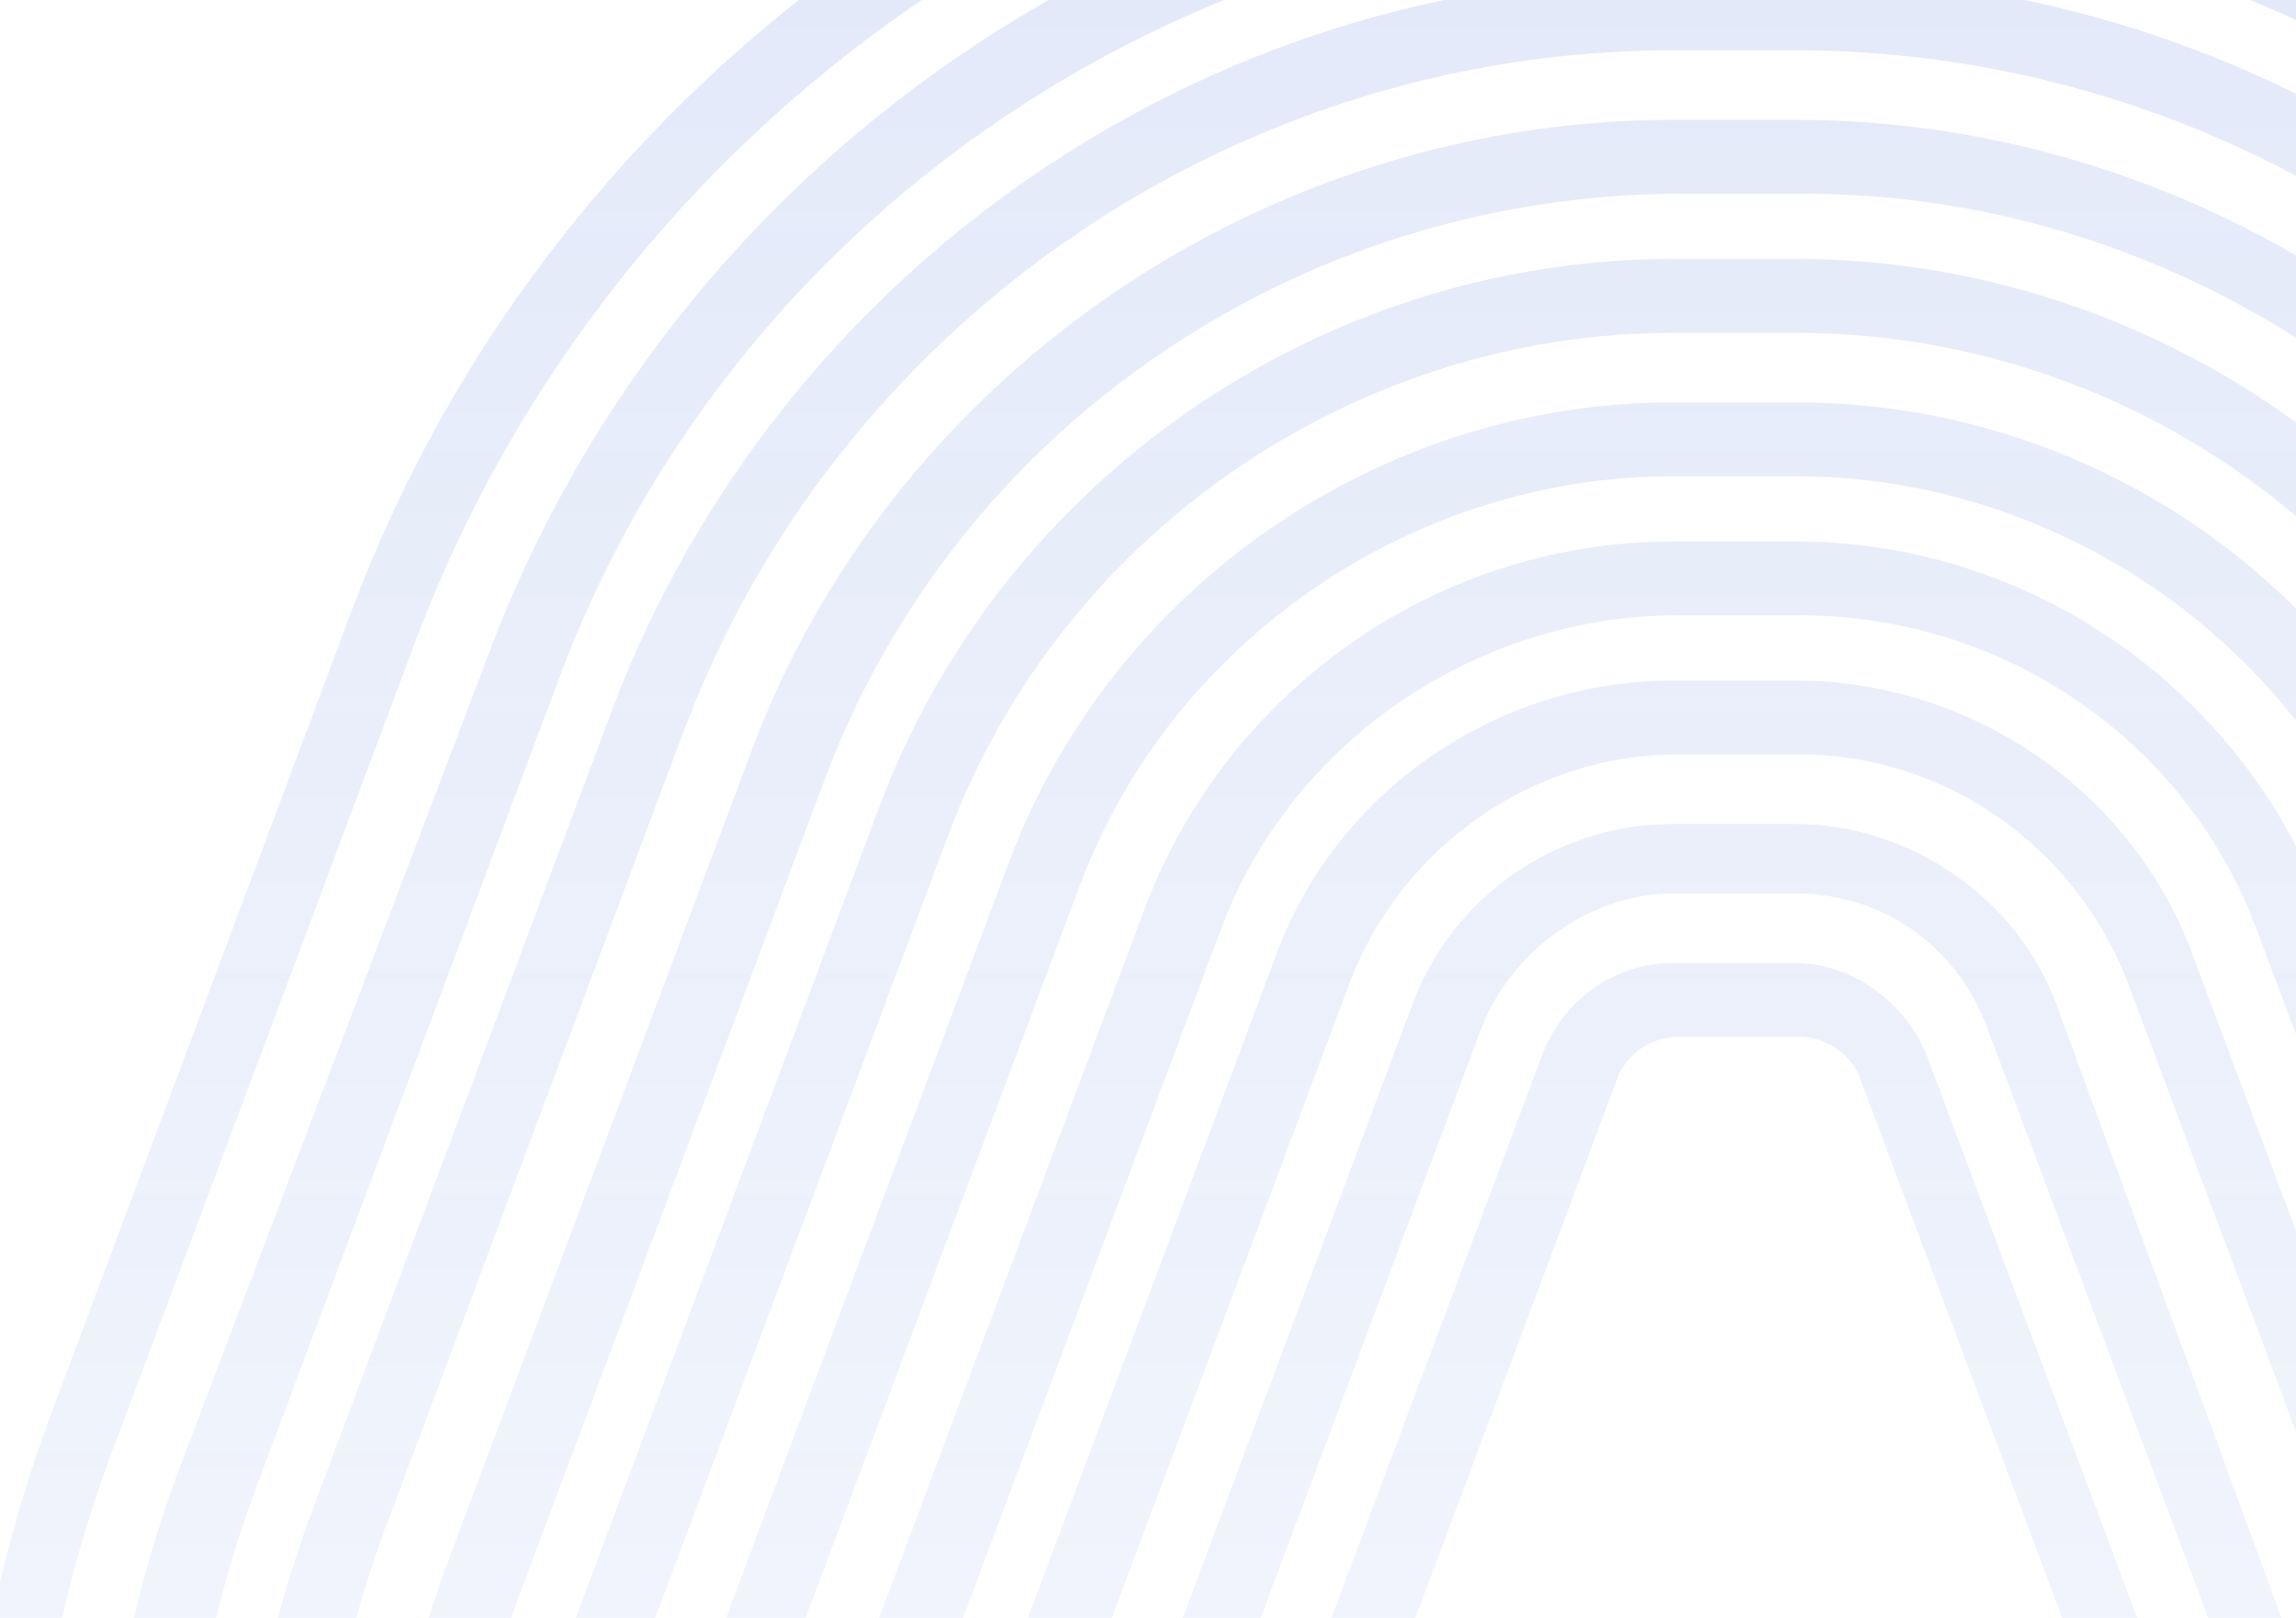 <svg width="105" height="74" viewBox="0 0 105 74" fill="none" xmlns="http://www.w3.org/2000/svg">
<g style="mix-blend-mode:luminosity" opacity="0.15">
<path d="M156.518 64.72L142.753 27.944C133.378 2.897 109.04 -14 82.109 -14H76.524C49.793 -14 25.456 2.897 16.08 27.944L2.315 64.72C-5.066 84.599 -2.273 106.664 9.696 124.158C21.865 141.452 41.614 151.988 62.959 151.988C67.274 151.988 71.845 151.478 76.262 150.559C78.408 150.113 80.624 150.113 82.77 150.559C87.187 151.478 91.758 151.988 96.074 151.988C117.219 151.988 137.168 141.651 149.336 124.158C161.306 106.664 163.899 84.4 156.518 64.72ZM146.344 122.17C134.973 138.47 116.022 148.41 95.874 148.41C90.513 148.41 85.152 147.622 79.791 146.243C79.741 146.23 79.692 146.212 79.646 146.189C79.439 146.085 79.193 146.086 78.985 146.19C78.941 146.212 78.894 146.23 78.846 146.242C73.679 147.622 68.121 148.41 62.759 148.41C42.611 148.41 23.86 138.669 12.289 122.17C0.919 105.67 -1.874 84.599 5.307 65.913L19.072 29.137C28.049 5.481 50.99 -10.621 76.524 -10.621H82.109C107.444 -10.621 130.585 5.282 139.562 29.137L153.326 65.913C160.508 84.599 157.715 105.67 146.344 122.17ZM150.533 66.907L136.769 30.131C128.39 7.668 106.447 -7.639 82.309 -7.639H76.723C52.586 -7.639 30.642 7.469 22.264 30.131L8.3 66.907C1.517 84.798 4.11 104.676 15.082 120.381C26.054 136.085 43.808 145.428 62.959 145.428C67.13 145.428 71.54 144.951 75.819 143.997C78.252 143.455 80.78 143.455 83.212 144.002C87.438 144.953 91.756 145.428 96.074 145.428C115.224 145.428 132.979 136.085 143.95 120.381C154.723 104.676 157.116 84.798 150.533 66.907ZM140.958 118.393C130.784 133.103 114.027 141.85 95.874 141.85C90.509 141.85 85.144 141.061 79.976 139.483C79.936 139.471 79.896 139.455 79.859 139.436C79.643 139.329 79.389 139.329 79.174 139.436C79.136 139.455 79.097 139.471 79.057 139.483C73.887 141.061 68.325 141.85 63.158 141.85C45.205 141.85 28.248 133.103 18.075 118.393C7.901 103.683 5.507 84.798 11.691 68.1L25.456 31.324C33.235 10.053 53.982 -4.061 76.723 -4.061H82.309C105.05 -4.061 125.598 10.252 133.577 31.523L147.342 68.298C153.526 84.798 151.331 103.683 140.958 118.393ZM144.349 69.093L130.585 32.318C123.004 12.439 103.654 -1.079 82.109 -1.079H76.524C54.979 -1.079 35.629 12.439 28.049 32.318L14.284 69.093C8.3 84.996 10.494 102.689 20.269 116.604C29.844 130.519 45.803 138.868 62.759 138.868C66.932 138.868 71.104 138.313 75.193 137.287C77.898 136.608 80.735 136.608 83.44 137.287C87.529 138.313 91.702 138.868 95.874 138.868C112.83 138.868 128.789 130.519 138.365 116.604C148.139 102.689 150.334 84.996 144.349 69.093ZM135.771 114.815C126.595 127.736 111.833 135.489 95.874 135.489C90.488 135.489 84.902 134.495 79.915 132.706C79.527 132.577 79.107 132.577 78.718 132.706C73.532 134.495 68.145 135.489 62.759 135.489C47 135.489 32.038 127.736 23.062 114.815C14.085 101.695 12.09 85.195 17.476 70.286L31.241 33.51C38.223 14.824 56.376 2.301 76.524 2.301H82.109C102.258 2.301 120.411 14.824 127.393 33.51L141.157 70.286C146.743 85.195 144.748 101.695 135.771 114.815ZM124.6 34.703C118.017 17.21 100.861 5.481 82.109 5.481H76.524C57.772 5.481 40.616 17.21 34.233 34.703L20.468 71.479C15.282 85.394 17.276 100.899 25.655 113.026C34.033 125.152 47.997 132.308 62.759 132.308C66.631 132.308 70.599 131.83 74.397 130.809C77.621 129.942 81.039 129.869 84.265 130.729C88.054 131.738 92.012 132.308 95.874 132.308C110.636 132.308 124.6 125.152 132.979 112.827C141.357 100.701 143.352 85.195 138.165 71.28L124.6 34.703ZM130.385 111.038C122.605 122.369 109.639 128.929 96.074 128.929C90.688 128.929 85.102 127.935 80.115 125.748C79.726 125.619 79.306 125.619 78.918 125.748C73.931 127.736 68.345 128.929 62.959 128.929C49.194 128.929 36.427 122.17 28.647 111.038C20.867 99.707 19.072 85.394 23.86 72.672L37.624 35.896C43.609 19.595 59.368 8.861 76.923 8.861H82.508C99.864 8.861 115.623 19.794 121.807 35.896L135.572 72.672C139.961 85.394 138.165 99.707 130.385 111.038ZM118.416 36.89C112.83 21.981 98.268 11.842 82.109 11.842H76.524C60.365 11.842 45.803 21.981 40.217 36.89L26.453 73.665C22.064 85.593 23.66 98.912 30.842 109.249C38.023 119.586 49.992 125.947 62.759 125.947C66.523 125.947 70.203 125.442 73.743 124.432C77.374 123.396 81.259 123.396 84.89 124.432C88.43 125.442 92.11 125.947 95.874 125.947C108.641 125.947 120.411 119.784 127.792 109.249C134.973 98.912 136.769 85.593 132.181 73.665L118.416 36.89ZM124.999 107.261C118.416 116.803 107.444 122.369 95.874 122.369C90.488 122.369 84.902 121.176 80.115 118.592C79.612 118.341 79.021 118.341 78.519 118.592C73.731 120.977 68.145 122.369 62.759 122.369C51.189 122.369 40.217 116.604 33.634 107.261C27.051 97.719 25.456 85.593 29.645 74.858L43.409 38.083C48.596 24.366 61.961 15.222 76.524 15.222H82.109C96.871 15.222 110.038 24.366 115.224 38.083L128.989 74.858C133.178 85.792 131.582 97.918 124.999 107.261ZM112.431 39.275C107.644 26.752 95.675 18.402 82.109 18.402H76.524C63.158 18.402 50.99 26.752 46.202 39.275L32.438 76.051C28.647 85.99 30.044 96.924 36.228 105.67C42.212 114.417 52.187 119.586 62.759 119.586C65.974 119.586 69.189 119.094 72.267 118.146C76.818 116.745 81.816 116.745 86.367 118.146C89.445 119.094 92.659 119.586 95.874 119.586C106.447 119.586 116.421 114.417 122.406 105.67C128.39 96.924 129.787 85.99 126.196 76.051L112.431 39.275ZM119.613 103.683C114.227 111.435 105.25 116.007 95.874 116.007C90.288 116.007 84.902 114.417 80.314 111.435C79.7 111.068 78.934 111.068 78.319 111.435C73.731 114.417 68.345 116.007 62.759 116.007C53.383 116.007 44.407 111.435 39.02 103.683C33.634 95.93 32.438 85.99 35.629 77.244L49.394 40.468C53.583 29.336 64.555 21.782 76.524 21.782H82.109C94.079 21.782 105.05 29.336 109.24 40.468L123.004 77.244C126.395 85.99 125.199 95.93 119.613 103.683ZM106.247 41.462C102.457 31.523 92.882 24.764 82.109 24.764H76.524C65.752 24.764 56.176 31.523 52.386 41.462L38.621 78.238C35.629 86.189 36.826 94.936 41.614 101.893C46.401 108.851 54.381 113.026 62.759 113.026C65.244 113.026 67.665 112.672 69.969 112.005C75.91 110.284 82.723 110.284 88.664 112.005C90.969 112.672 93.389 113.026 95.874 113.026C104.253 113.026 112.232 108.851 117.02 101.893C121.807 94.936 123.004 86.189 120.012 78.238L106.247 41.462ZM114.426 99.906C110.237 105.869 103.455 109.447 96.074 109.447C90.288 109.447 84.902 107.261 80.713 103.285C80.051 102.626 78.981 102.626 78.319 103.285C74.13 107.261 68.744 109.447 62.959 109.447C55.578 109.447 48.795 105.869 44.606 99.906C40.417 93.942 39.419 86.189 42.013 79.43L55.777 42.655C58.969 33.908 67.547 28.143 76.723 28.143H82.309C91.685 28.143 100.063 33.908 103.255 42.655L117.02 79.43C119.613 86.388 118.616 93.942 114.426 99.906ZM100.263 43.648C97.47 36.095 90.089 31.125 82.109 31.125H76.524C68.544 31.125 61.163 36.095 58.371 43.648L44.606 80.424C42.412 86.388 43.21 92.948 46.8 98.117C50.391 103.285 56.376 106.466 62.759 106.466C71.679 106.466 86.954 106.466 95.874 106.466C102.258 106.466 108.043 103.285 111.833 98.117C115.424 92.948 116.222 86.388 114.027 80.424L100.263 43.648ZM109.04 96.327C106.048 100.701 101.26 103.086 95.874 103.086C89.49 103.086 83.705 99.309 81.112 93.346C80.871 92.745 80.289 92.352 79.642 92.352H78.991C78.344 92.352 77.762 92.745 77.521 93.346C75.127 99.309 69.143 103.086 62.759 103.086C57.573 103.086 52.586 100.502 49.593 96.327C46.601 92.153 46.002 86.587 47.997 81.617L61.762 44.841C64.156 38.679 70.14 34.504 76.723 34.504H82.309C88.892 34.504 94.877 38.679 97.27 44.841L111.035 81.617C112.631 86.587 112.032 91.954 109.04 96.327ZM94.079 46.034C92.283 41.064 87.296 37.685 82.109 37.685H76.524C71.138 37.685 66.35 41.064 64.555 46.034L50.79 82.81C49.394 86.785 49.793 91.159 52.187 94.538C54.581 97.918 58.57 100.104 62.759 100.104C68.145 100.104 72.933 96.725 74.729 91.755C75.205 90.33 76.539 89.37 78.042 89.37H80.193C81.695 89.37 83.029 90.33 83.506 91.755C85.301 96.924 90.089 100.303 95.675 100.303C99.864 100.303 103.854 98.315 106.247 94.737C108.641 91.358 109.24 86.984 107.644 83.009L94.079 46.034ZM103.654 92.55C101.859 95.135 99.066 96.526 95.874 96.526C91.884 96.526 88.294 93.942 86.897 90.364C85.942 87.626 83.359 85.792 80.459 85.792H78.244C75.281 85.792 72.62 87.606 71.537 90.364C70.14 94.141 66.55 96.526 62.759 96.526C59.568 96.526 56.775 94.936 54.979 92.55C53.184 89.966 52.785 86.785 53.982 83.804L67.746 47.028C69.143 43.45 72.734 40.865 76.524 40.865H82.109C86.099 40.865 89.49 43.251 90.887 47.028L104.651 83.804C105.848 86.785 105.449 90.165 103.654 92.55ZM88.094 48.221C87.097 45.835 84.703 44.046 82.109 44.046H76.524C73.931 44.046 71.537 45.636 70.539 48.221L56.775 84.996C55.977 86.984 56.376 89.171 57.573 90.761C58.77 92.55 60.764 93.544 62.759 93.544C65.353 93.544 67.746 91.954 68.744 89.37L70.539 84.599C70.938 83.406 72.135 82.611 73.332 82.611H85.501C86.698 82.611 87.895 83.406 88.294 84.599L89.889 89.37C90.887 91.954 93.281 93.544 95.874 93.544C97.869 93.544 99.864 92.55 101.061 90.761C102.258 88.972 102.457 86.785 101.859 84.996L88.094 48.221ZM98.851 87.872C98.692 88.633 98.279 89.357 97.614 89.76C97.168 90.03 96.655 90.165 96.074 90.165C94.877 90.165 93.68 89.37 93.281 88.177L91.685 83.406C90.688 80.822 88.294 79.232 85.7 79.232H73.532C70.938 79.232 68.544 80.822 67.547 83.406L65.752 88.177C65.353 89.37 64.156 90.165 62.959 90.165C61.961 90.165 61.163 89.767 60.565 88.972C60.175 88.454 60.039 87.851 60.047 87.218C60.056 86.528 60.288 85.864 60.53 85.218L73.931 49.413C74.33 48.221 75.526 47.425 76.723 47.425H82.309C83.506 47.425 84.703 48.221 85.102 49.413L98.503 85.218C98.745 85.864 98.977 86.532 98.938 87.221C98.925 87.443 98.896 87.661 98.851 87.872Z" fill="url(#paint0_linear_522_4420)"/>
</g>
<defs>
<linearGradient id="paint0_linear_522_4420" x1="79.448" y1="-14" x2="79.448" y2="151.988" gradientUnits="userSpaceOnUse">
<stop stop-color="#3362D2"/>
<stop offset="1" stop-color="#3362D2" stop-opacity="0"/>
</linearGradient>
</defs>
</svg>
